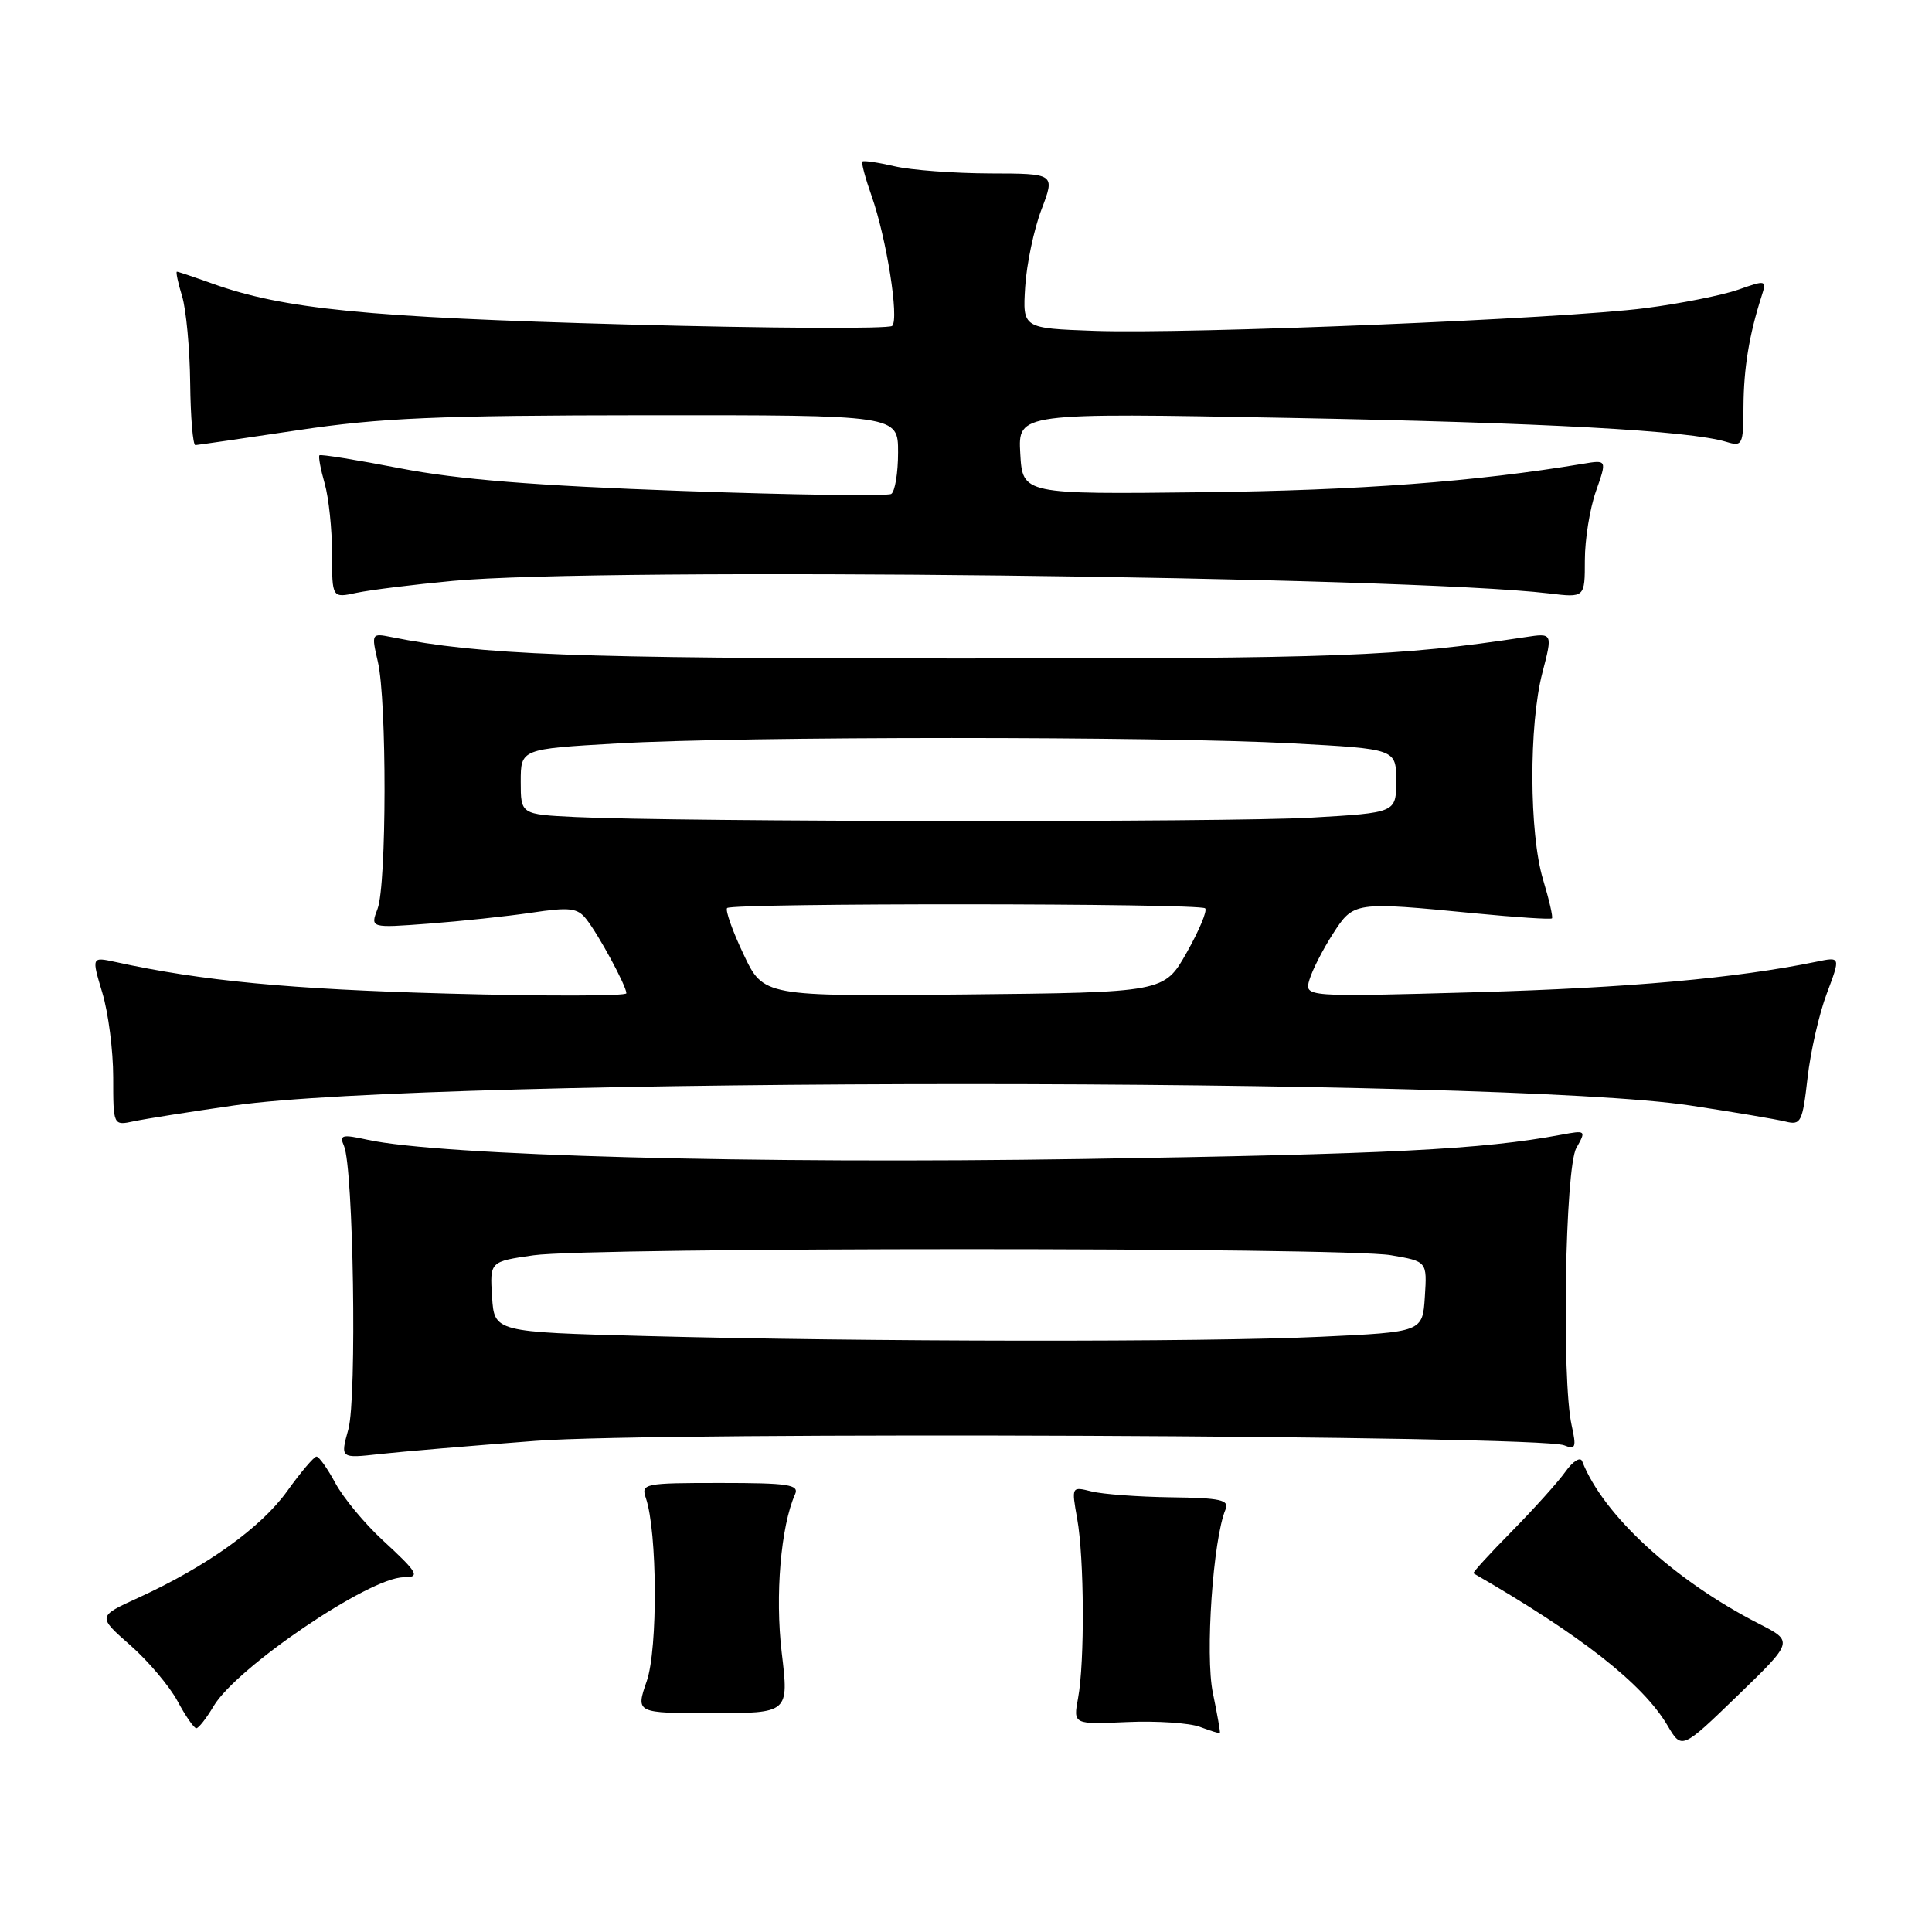 <?xml version="1.0" encoding="UTF-8" standalone="no"?>
<!DOCTYPE svg PUBLIC "-//W3C//DTD SVG 1.1//EN" "http://www.w3.org/Graphics/SVG/1.1/DTD/svg11.dtd" >
<svg xmlns="http://www.w3.org/2000/svg" xmlns:xlink="http://www.w3.org/1999/xlink" version="1.1" viewBox="0 0 256 256">
 <g >
 <path fill="currentColor"
d=" M 233.08 215.16 C 221.86 209.42 212.42 200.75 209.64 193.61 C 209.40 193.00 208.41 193.62 207.43 195.00 C 206.45 196.38 203.25 199.93 200.32 202.91 C 197.39 205.88 195.10 208.39 195.24 208.47 C 209.52 216.70 217.69 223.12 220.95 228.63 C 222.84 231.84 222.84 231.84 230.25 224.67 C 237.66 217.50 237.66 217.50 233.08 215.16 Z  M 160.71 224.32 C 159.67 219.33 160.73 203.94 162.39 200.00 C 162.91 198.75 161.73 198.48 155.15 198.40 C 150.83 198.34 146.10 197.99 144.63 197.62 C 141.98 196.96 141.97 196.97 142.73 201.23 C 143.67 206.44 143.74 220.22 142.85 225.00 C 142.20 228.50 142.20 228.50 149.35 228.18 C 153.28 228.01 157.62 228.30 159.00 228.82 C 160.38 229.34 161.56 229.71 161.64 229.63 C 161.72 229.56 161.30 227.17 160.71 224.32 Z  M 28.30 226.08 C 31.32 220.96 48.95 209.00 53.47 209.00 C 55.74 209.00 55.42 208.43 50.68 204.06 C 48.30 201.86 45.50 198.48 44.45 196.54 C 43.40 194.59 42.27 193.00 41.94 193.00 C 41.61 193.00 39.85 195.07 38.04 197.60 C 34.57 202.42 27.41 207.55 18.33 211.71 C 12.92 214.18 12.92 214.18 17.25 217.99 C 19.63 220.08 22.45 223.42 23.52 225.40 C 24.58 227.38 25.71 229.00 26.01 229.00 C 26.32 229.00 27.35 227.68 28.30 226.08 Z  M 103.58 218.96 C 102.69 211.41 103.46 202.25 105.35 198.00 C 105.92 196.72 104.48 196.50 95.46 196.50 C 85.34 196.50 84.92 196.58 85.58 198.50 C 87.10 202.96 87.18 218.46 85.70 222.75 C 84.23 227.00 84.23 227.00 94.38 227.00 C 104.54 227.00 104.54 227.00 103.58 218.96 Z  M 71.00 190.92 C 87.50 189.68 203.91 190.18 207.25 191.51 C 208.78 192.12 208.90 191.80 208.25 188.86 C 206.91 182.83 207.38 154.76 208.87 152.12 C 210.19 149.78 210.15 149.75 206.86 150.36 C 196.43 152.31 184.11 152.93 143.50 153.57 C 99.74 154.25 58.36 153.13 48.68 151.02 C 45.32 150.28 44.94 150.38 45.58 151.84 C 46.83 154.72 47.31 185.23 46.16 189.39 C 45.09 193.25 45.09 193.25 50.30 192.67 C 53.16 192.35 62.47 191.57 71.00 190.92 Z  M 31.00 146.48 C 57.30 142.70 198.98 142.70 223.95 146.48 C 229.70 147.35 235.38 148.31 236.59 148.61 C 238.63 149.12 238.84 148.70 239.51 142.83 C 239.90 139.35 241.05 134.31 242.06 131.64 C 243.89 126.77 243.89 126.77 240.70 127.43 C 230.10 129.61 215.75 130.90 195.66 131.47 C 172.83 132.11 172.83 132.11 173.51 129.81 C 173.89 128.54 175.28 125.81 176.61 123.75 C 179.37 119.47 179.41 119.46 195.43 121.02 C 200.88 121.55 205.48 121.85 205.64 121.69 C 205.80 121.54 205.27 119.22 204.46 116.54 C 202.62 110.42 202.57 96.08 204.37 89.15 C 205.74 83.87 205.74 83.87 202.12 84.42 C 185.08 86.99 177.79 87.27 126.50 87.25 C 75.84 87.24 63.73 86.78 51.84 84.41 C 49.23 83.89 49.20 83.94 50.07 87.69 C 51.27 92.85 51.24 117.24 50.03 120.42 C 49.06 122.97 49.06 122.97 56.78 122.39 C 61.03 122.07 67.16 121.42 70.41 120.94 C 75.48 120.18 76.52 120.30 77.68 121.78 C 79.33 123.86 83.00 130.65 83.00 131.61 C 83.00 131.99 72.31 132.01 59.25 131.65 C 38.39 131.08 26.71 129.97 15.31 127.47 C 12.13 126.78 12.13 126.78 13.56 131.55 C 14.35 134.17 15.00 139.21 15.00 142.74 C 15.00 149.16 15.00 149.16 17.75 148.57 C 19.26 148.25 25.22 147.31 31.00 146.48 Z  M 60.00 76.97 C 79.48 75.13 186.16 76.36 205.25 78.63 C 210.00 79.20 210.00 79.20 210.00 74.23 C 210.00 71.49 210.66 67.38 211.47 65.09 C 212.94 60.92 212.94 60.92 209.72 61.46 C 195.56 63.82 180.09 64.98 159.50 65.22 C 135.50 65.50 135.50 65.50 135.19 60.10 C 134.89 54.70 134.89 54.70 170.69 55.37 C 204.73 56.01 223.78 57.05 228.75 58.55 C 230.89 59.20 231.00 58.96 231.02 53.87 C 231.05 48.81 231.77 44.37 233.41 39.27 C 234.11 37.09 234.05 37.07 230.31 38.39 C 228.21 39.12 222.68 40.23 218.00 40.83 C 207.18 42.24 157.50 44.29 145.00 43.84 C 135.50 43.50 135.50 43.50 135.84 38.01 C 136.03 34.99 137.00 30.38 138.00 27.76 C 139.81 23.00 139.81 23.00 131.15 22.98 C 126.39 22.96 120.71 22.54 118.53 22.03 C 116.34 21.52 114.43 21.24 114.27 21.40 C 114.11 21.56 114.66 23.61 115.49 25.96 C 117.47 31.58 119.16 42.24 118.22 43.18 C 117.81 43.59 101.95 43.51 82.99 42.99 C 48.59 42.05 37.59 40.96 28.12 37.57 C 25.72 36.71 23.61 36.00 23.44 36.00 C 23.28 36.00 23.58 37.46 24.13 39.25 C 24.67 41.04 25.15 46.21 25.20 50.75 C 25.25 55.29 25.56 58.99 25.89 58.98 C 26.23 58.96 32.35 58.07 39.50 57.00 C 50.37 55.37 57.95 55.04 85.75 55.02 C 119.00 55.00 119.00 55.00 119.00 59.94 C 119.00 62.66 118.59 65.14 118.09 65.45 C 117.58 65.76 105.10 65.58 90.34 65.05 C 70.83 64.35 60.65 63.53 53.06 62.06 C 47.33 60.95 42.50 60.17 42.33 60.33 C 42.17 60.50 42.48 62.17 43.02 64.06 C 43.56 65.94 44.00 70.13 44.00 73.37 C 44.00 79.25 44.00 79.25 47.25 78.55 C 49.04 78.17 54.77 77.46 60.00 76.97 Z  M 85.50 177.03 C 65.50 176.50 65.50 176.50 65.20 171.83 C 64.90 167.16 64.90 167.16 70.70 166.33 C 78.22 165.25 178.01 165.25 184.30 166.32 C 189.10 167.14 189.10 167.14 188.80 171.82 C 188.50 176.50 188.50 176.50 175.00 177.13 C 159.47 177.86 114.70 177.81 85.50 177.03 Z  M 98.51 126.42 C 97.05 123.34 96.08 120.59 96.35 120.32 C 97.03 119.64 159.01 119.67 159.69 120.36 C 160.00 120.66 158.90 123.29 157.25 126.21 C 154.26 131.50 154.26 131.50 127.71 131.77 C 101.16 132.03 101.16 132.03 98.51 126.42 Z  M 76.25 108.26 C 69.00 107.91 69.00 107.91 69.00 103.58 C 69.00 99.24 69.00 99.24 81.73 98.51 C 98.26 97.55 153.60 97.55 171.25 98.50 C 185.00 99.24 185.00 99.24 185.00 103.47 C 185.00 107.69 185.00 107.69 173.75 108.34 C 162.60 108.98 90.20 108.92 76.25 108.26 Z "/>
</g>
</svg>